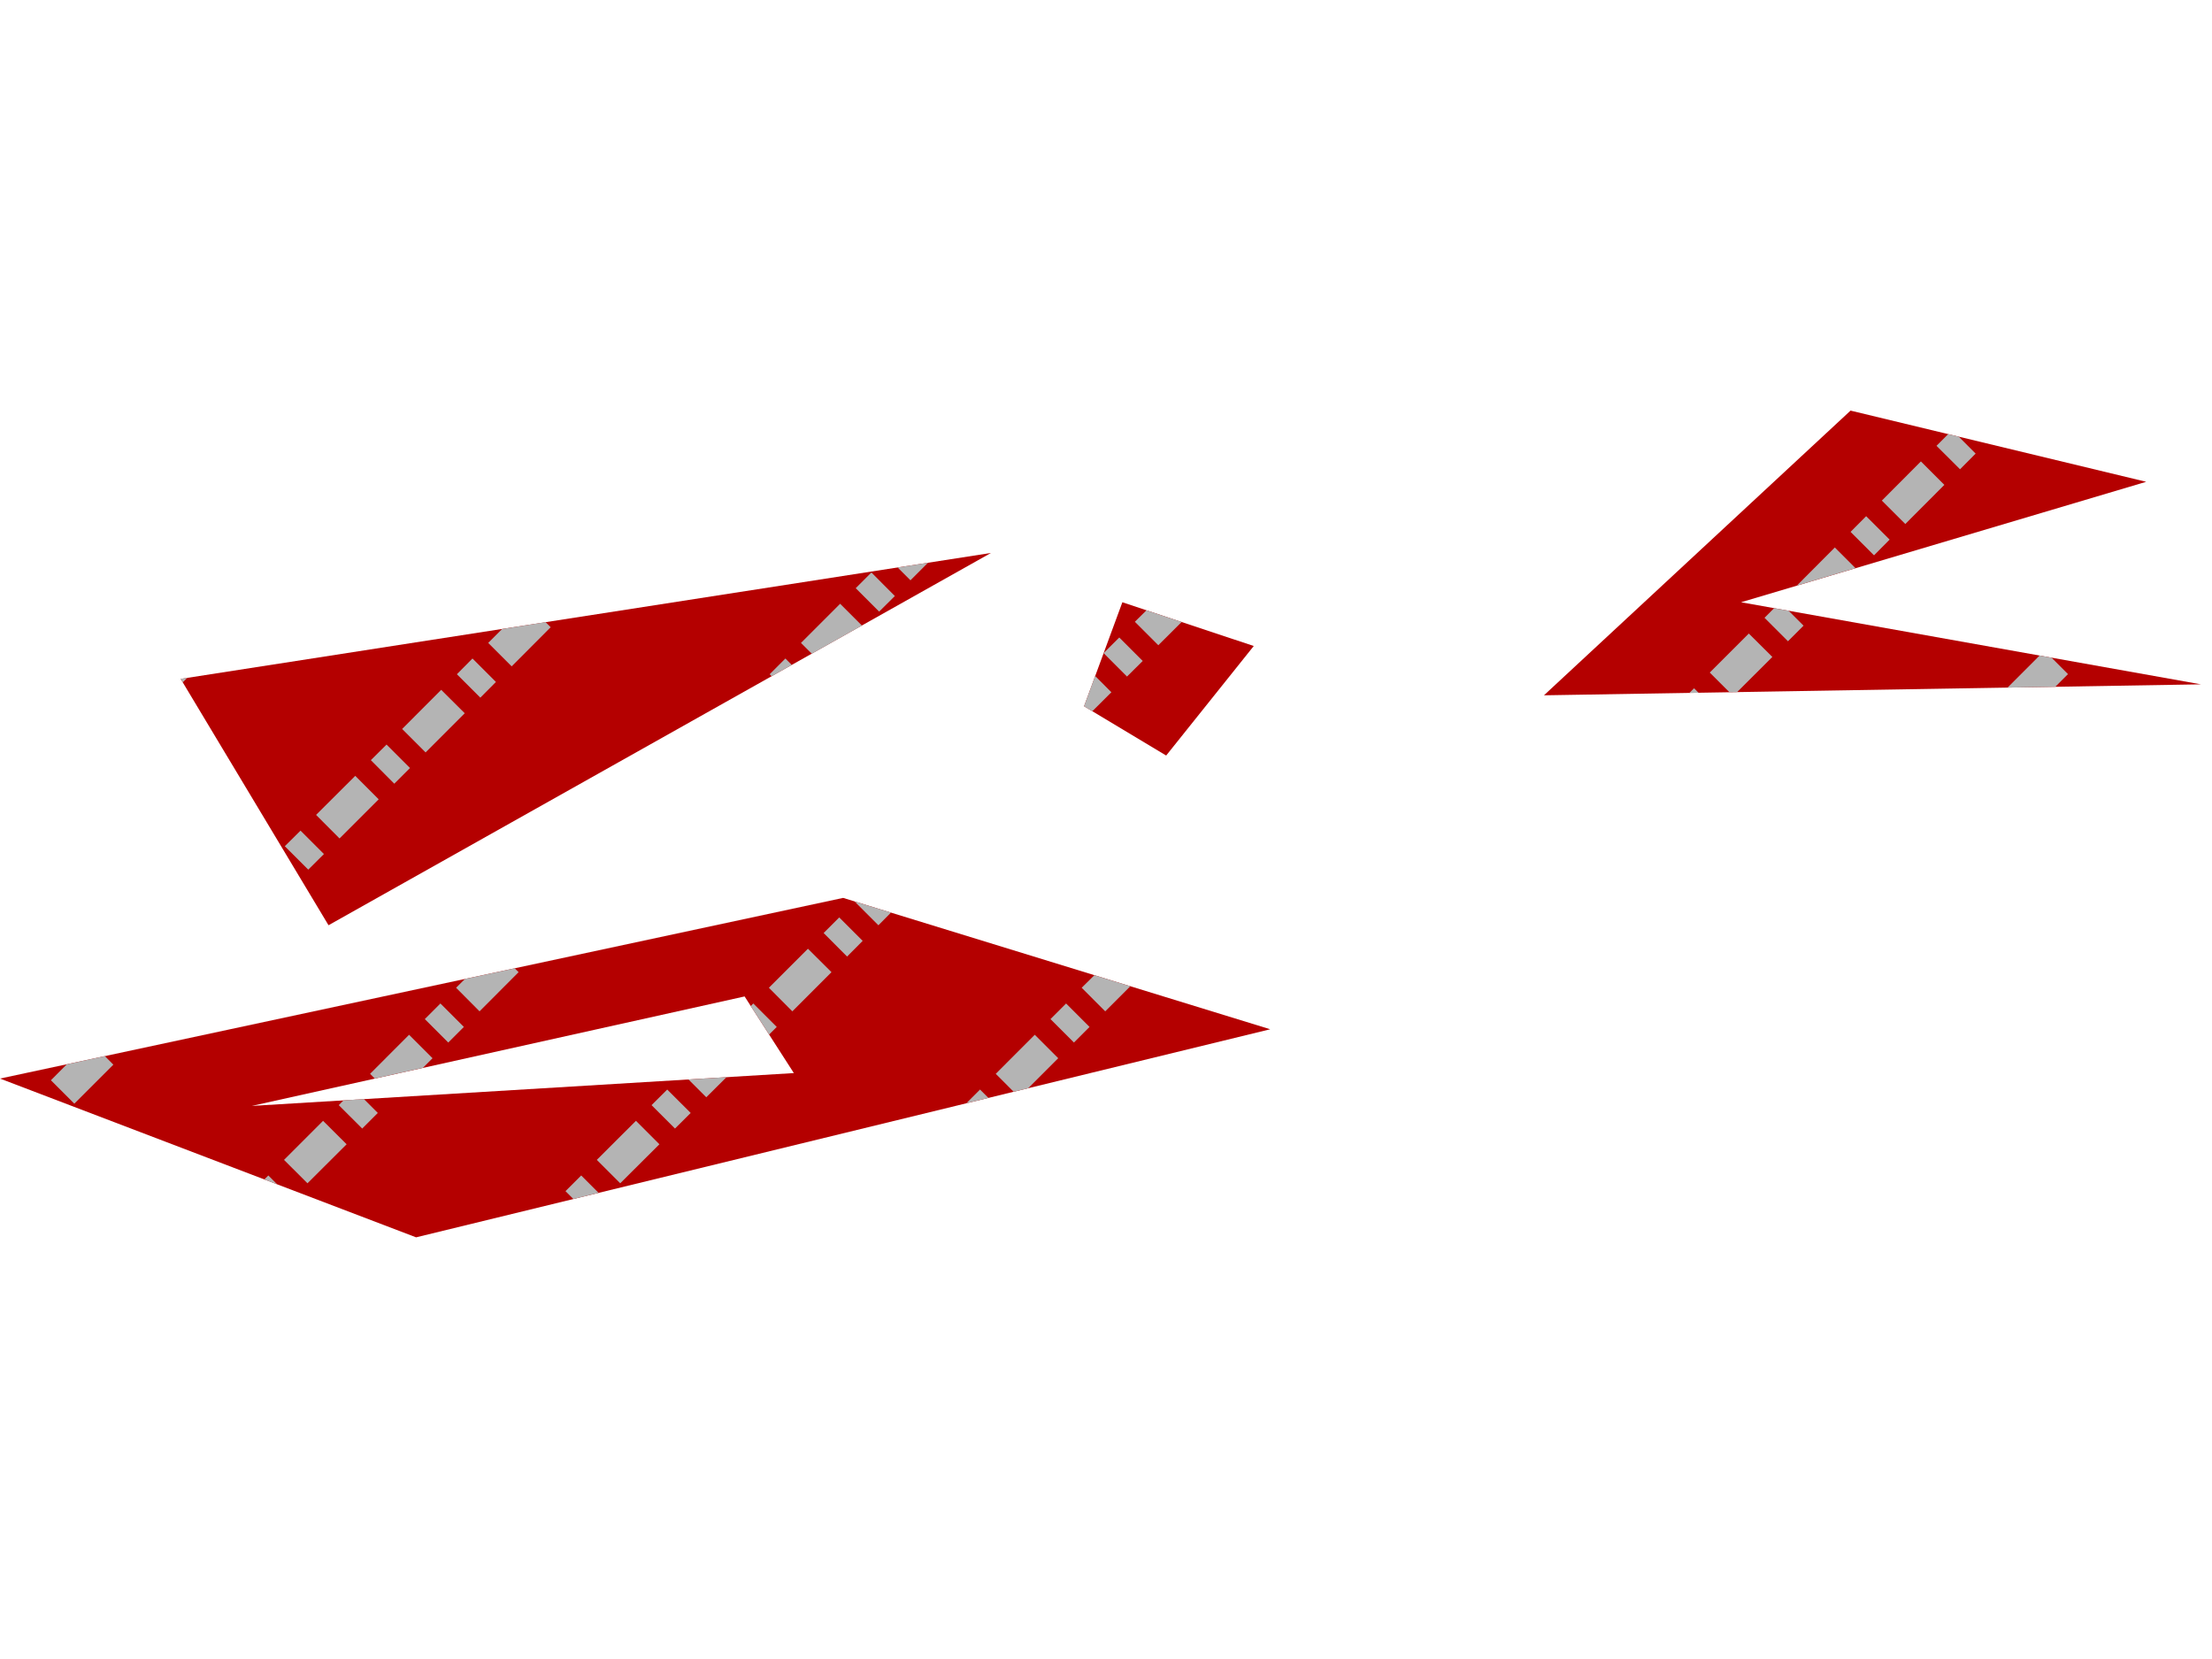 <?xml version="1.0" encoding="UTF-8"?>
<svg xmlns="http://www.w3.org/2000/svg" xmlns:xlink="http://www.w3.org/1999/xlink" width="200pt" height="150pt" viewBox="0 0 200 150" version="1.1">
<g id="surface2">
<rect x="0" y="0" width="200" height="150" style="fill:rgb(100%,100%,100%);fill-opacity:1;stroke:none;"/>
<path style=" stroke:none;fill-rule:evenodd;fill:rgb(70.588%,0%,0%);fill-opacity:1;" d="M 101.48 54.453 L 98.016 63.855 L 105.441 68.312 L 113.359 58.41 Z M 101.48 54.453 "/>
<path style=" stroke:none;fill-rule:evenodd;fill:rgb(70.588%,70.588%,70.588%);fill-opacity:1;" d="M 98.762 64.309 L 98.012 63.859 L 99.02 61.121 L 100.488 62.59 Z M 98.762 64.309 "/>
<path style=" stroke:none;fill-rule:evenodd;fill:rgb(70.588%,70.588%,70.588%);fill-opacity:1;" d="M 101.898 61.172 L 99.781 59.051 L 101.199 57.641 L 103.32 59.762 Z M 101.898 61.172 "/>
<path style=" stroke:none;fill-rule:evenodd;fill:rgb(70.588%,70.588%,70.588%);fill-opacity:1;" d="M 104.73 58.34 L 102.609 56.219 L 103.66 55.18 L 106.84 56.238 Z M 104.73 58.34 "/>
<path style=" stroke:none;fill-rule:evenodd;fill:rgb(70.588%,0%,0%);fill-opacity:1;" d="M 167.32 37.125 L 139.598 62.867 L 199 61.875 L 157.418 54.453 L 194.051 43.562 Z M 167.32 37.125 "/>
<path style=" stroke:none;fill-rule:evenodd;fill:rgb(70.588%,70.588%,70.588%);fill-opacity:1;" d="M 152.75 62.648 L 153.172 62.23 L 153.578 62.641 Z M 152.75 62.648 "/>
<path style=" stroke:none;fill-rule:evenodd;fill:rgb(70.588%,70.588%,70.588%);fill-opacity:1;" d="M 156.371 62.59 L 154.59 60.809 L 158.121 57.281 L 160.25 59.398 L 157.059 62.578 Z M 156.371 62.59 "/>
<path style=" stroke:none;fill-rule:evenodd;fill:rgb(70.588%,70.588%,70.588%);fill-opacity:1;" d="M 181.512 62.172 L 184.41 59.27 L 185.5 59.469 L 186.98 60.949 L 185.828 62.102 Z M 181.512 62.172 "/>
<path style=" stroke:none;fill-rule:evenodd;fill:rgb(70.588%,70.588%,70.588%);fill-opacity:1;" d="M 161.66 57.98 L 159.539 55.859 L 160.41 54.988 L 161.719 55.219 L 163.07 56.57 Z M 161.66 57.98 "/>
<path style=" stroke:none;fill-rule:evenodd;fill:rgb(70.588%,70.588%,70.588%);fill-opacity:1;" d="M 162.461 52.949 L 165.898 49.5 L 167.77 51.371 Z M 162.461 52.949 "/>
<path style=" stroke:none;fill-rule:evenodd;fill:rgb(70.588%,70.588%,70.588%);fill-opacity:1;" d="M 169.441 50.211 L 167.32 48.09 L 168.73 46.672 L 170.852 48.789 Z M 169.441 50.211 "/>
<path style=" stroke:none;fill-rule:evenodd;fill:rgb(70.588%,70.588%,70.588%);fill-opacity:1;" d="M 172.27 47.379 L 170.148 45.262 L 173.68 41.719 L 175.801 43.84 Z M 172.27 47.379 "/>
<path style=" stroke:none;fill-rule:evenodd;fill:rgb(70.588%,70.588%,70.588%);fill-opacity:1;" d="M 177.219 42.43 L 175.09 40.309 L 176.148 39.25 L 177.102 39.48 L 178.629 41.012 Z M 177.219 42.43 "/>
<path style=" stroke:none;fill-rule:evenodd;fill:rgb(70.588%,0%,0%);fill-opacity:1;" d="M 16.336 61.383 L 29.703 83.656 L 89.598 49.996 Z M 16.336 61.383 "/>
<path style=" stroke:none;fill-rule:evenodd;fill:rgb(70.588%,70.588%,70.588%);fill-opacity:1;" d="M 27.871 78.629 L 25.75 76.512 L 27.172 75.102 L 29.289 77.219 Z M 27.871 78.629 "/>
<path style=" stroke:none;fill-rule:evenodd;fill:rgb(70.588%,70.588%,70.588%);fill-opacity:1;" d="M 30.699 75.809 L 28.578 73.68 L 32.121 70.148 L 34.238 72.27 Z M 30.699 75.809 "/>
<path style=" stroke:none;fill-rule:evenodd;fill:rgb(70.588%,70.588%,70.588%);fill-opacity:1;" d="M 35.648 70.859 L 33.531 68.73 L 34.949 67.32 L 37.07 69.441 Z M 35.648 70.859 "/>
<path style=" stroke:none;fill-rule:evenodd;fill:rgb(70.588%,70.588%,70.588%);fill-opacity:1;" d="M 38.48 68.031 L 36.359 65.91 L 39.891 62.371 L 42.02 64.488 Z M 38.48 68.031 "/>
<path style=" stroke:none;fill-rule:evenodd;fill:rgb(70.588%,70.588%,70.588%);fill-opacity:1;" d="M 43.43 63.078 L 41.309 60.961 L 42.719 59.539 L 44.84 61.66 Z M 43.43 63.078 "/>
<path style=" stroke:none;fill-rule:evenodd;fill:rgb(70.588%,70.588%,70.588%);fill-opacity:1;" d="M 16.531 61.691 L 16.34 61.379 L 16.93 61.289 Z M 16.531 61.691 "/>
<path style=" stroke:none;fill-rule:evenodd;fill:rgb(70.588%,70.588%,70.588%);fill-opacity:1;" d="M 69.77 61.141 L 69.59 60.961 L 71.012 59.539 L 71.59 60.121 Z M 69.77 61.141 "/>
<path style=" stroke:none;fill-rule:evenodd;fill:rgb(70.588%,70.588%,70.588%);fill-opacity:1;" d="M 46.262 60.25 L 44.141 58.129 L 45.398 56.871 L 49.328 56.25 L 49.789 56.711 Z M 46.262 60.25 "/>
<path style=" stroke:none;fill-rule:evenodd;fill:rgb(70.588%,70.588%,70.588%);fill-opacity:1;" d="M 73.398 59.109 L 72.422 58.129 L 75.961 54.59 L 77.93 56.559 Z M 73.398 59.109 "/>
<path style=" stroke:none;fill-rule:evenodd;fill:rgb(70.588%,70.588%,70.588%);fill-opacity:1;" d="M 79.488 55.301 L 77.371 53.18 L 78.789 51.762 L 80.91 53.891 Z M 79.488 55.301 "/>
<path style=" stroke:none;fill-rule:evenodd;fill:rgb(70.588%,70.588%,70.588%);fill-opacity:1;" d="M 82.32 52.469 L 81.16 51.309 L 83.91 50.879 Z M 82.32 52.469 "/>
<path style=" stroke:none;fill-rule:evenodd;fill:rgb(70.588%,0%,0%);fill-opacity:1;" d="M 76.234 81.184 L 0 97.52 L 37.621 111.875 L 114.848 93.062 Z M 67.324 90.094 L 71.777 97.023 L 22.77 99.992 Z M 67.324 90.094 "/>
<path style=" stroke:none;fill-rule:evenodd;fill:rgb(70.588%,70.588%,70.588%);fill-opacity:1;" d="M 51.84 108.41 L 51.129 107.699 L 52.551 106.281 L 54.121 107.852 Z M 51.84 108.41 "/>
<path style=" stroke:none;fill-rule:evenodd;fill:rgb(70.588%,70.588%,70.588%);fill-opacity:1;" d="M 25.059 107.078 L 23.898 106.641 L 24.262 106.281 Z M 25.059 107.078 "/>
<path style=" stroke:none;fill-rule:evenodd;fill:rgb(70.588%,70.588%,70.588%);fill-opacity:1;" d="M 56.078 106.988 L 53.961 104.871 L 57.5 101.34 L 59.621 103.461 Z M 56.078 106.988 "/>
<path style=" stroke:none;fill-rule:evenodd;fill:rgb(70.588%,70.588%,70.588%);fill-opacity:1;" d="M 27.801 106.988 L 25.68 104.871 L 29.211 101.34 L 31.34 103.461 Z M 27.801 106.988 "/>
<path style=" stroke:none;fill-rule:evenodd;fill:rgb(70.588%,70.588%,70.588%);fill-opacity:1;" d="M 61.031 102.039 L 58.91 99.922 L 60.328 98.512 L 62.449 100.629 Z M 61.031 102.039 "/>
<path style=" stroke:none;fill-rule:evenodd;fill:rgb(70.588%,70.588%,70.588%);fill-opacity:1;" d="M 32.75 102.039 L 30.629 99.922 L 31.059 99.488 L 32.91 99.379 L 34.16 100.629 Z M 32.75 102.039 "/>
<path style=" stroke:none;fill-rule:evenodd;fill:rgb(70.588%,70.588%,70.588%);fill-opacity:1;" d="M 6.719 99.789 L 4.602 97.672 L 6.039 96.23 L 9.48 95.488 L 10.25 96.262 Z M 6.719 99.789 "/>
<path style=" stroke:none;fill-rule:evenodd;fill:rgb(70.588%,70.588%,70.588%);fill-opacity:1;" d="M 87.371 99.75 L 88.609 98.512 L 89.371 99.27 Z M 87.371 99.75 "/>
<path style=" stroke:none;fill-rule:evenodd;fill:rgb(70.588%,70.588%,70.588%);fill-opacity:1;" d="M 63.859 99.211 L 62.25 97.602 L 65.691 97.391 Z M 63.859 99.211 "/>
<path style=" stroke:none;fill-rule:evenodd;fill:rgb(70.588%,70.588%,70.588%);fill-opacity:1;" d="M 91.648 98.711 L 90.031 97.09 L 93.559 93.559 L 95.68 95.68 L 92.969 98.391 Z M 91.648 98.711 "/>
<path style=" stroke:none;fill-rule:evenodd;fill:rgb(70.588%,70.588%,70.588%);fill-opacity:1;" d="M 33.891 97.52 L 33.461 97.09 L 36.988 93.559 L 39.109 95.68 L 38.238 96.551 Z M 33.891 97.52 "/>
<path style=" stroke:none;fill-rule:evenodd;fill:rgb(70.588%,70.588%,70.588%);fill-opacity:1;" d="M 97.102 94.262 L 94.98 92.141 L 96.391 90.73 L 98.512 92.852 Z M 97.102 94.262 "/>
<path style=" stroke:none;fill-rule:evenodd;fill:rgb(70.588%,70.588%,70.588%);fill-opacity:1;" d="M 40.531 94.262 L 38.41 92.141 L 39.82 90.73 L 41.941 92.852 Z M 40.531 94.262 "/>
<path style=" stroke:none;fill-rule:evenodd;fill:rgb(70.588%,70.588%,70.588%);fill-opacity:1;" d="M 69.539 93.539 L 67.879 90.961 L 68.109 90.73 L 70.23 92.852 Z M 69.539 93.539 "/>
<path style=" stroke:none;fill-rule:evenodd;fill:rgb(70.588%,70.588%,70.588%);fill-opacity:1;" d="M 99.93 91.441 L 97.801 89.309 L 98.949 88.172 L 102.199 89.172 Z M 99.93 91.441 "/>
<path style=" stroke:none;fill-rule:evenodd;fill:rgb(70.588%,70.588%,70.588%);fill-opacity:1;" d="M 71.641 91.441 L 69.52 89.309 L 73.051 85.781 L 75.18 87.898 Z M 71.641 91.441 "/>
<path style=" stroke:none;fill-rule:evenodd;fill:rgb(70.588%,70.588%,70.588%);fill-opacity:1;" d="M 43.359 91.441 L 41.238 89.309 L 42.039 88.512 L 46.539 87.551 L 46.891 87.898 Z M 43.359 91.441 "/>
<path style=" stroke:none;fill-rule:evenodd;fill:rgb(70.588%,70.588%,70.588%);fill-opacity:1;" d="M 76.59 86.488 L 74.469 84.359 L 75.879 82.949 L 78 85.07 Z M 76.59 86.488 "/>
<path style=" stroke:none;fill-rule:evenodd;fill:rgb(70.588%,70.588%,70.588%);fill-opacity:1;" d="M 79.422 83.66 L 77.301 81.539 L 77.32 81.52 L 80.559 82.512 Z M 79.422 83.66 "/>
</g>
</svg>
